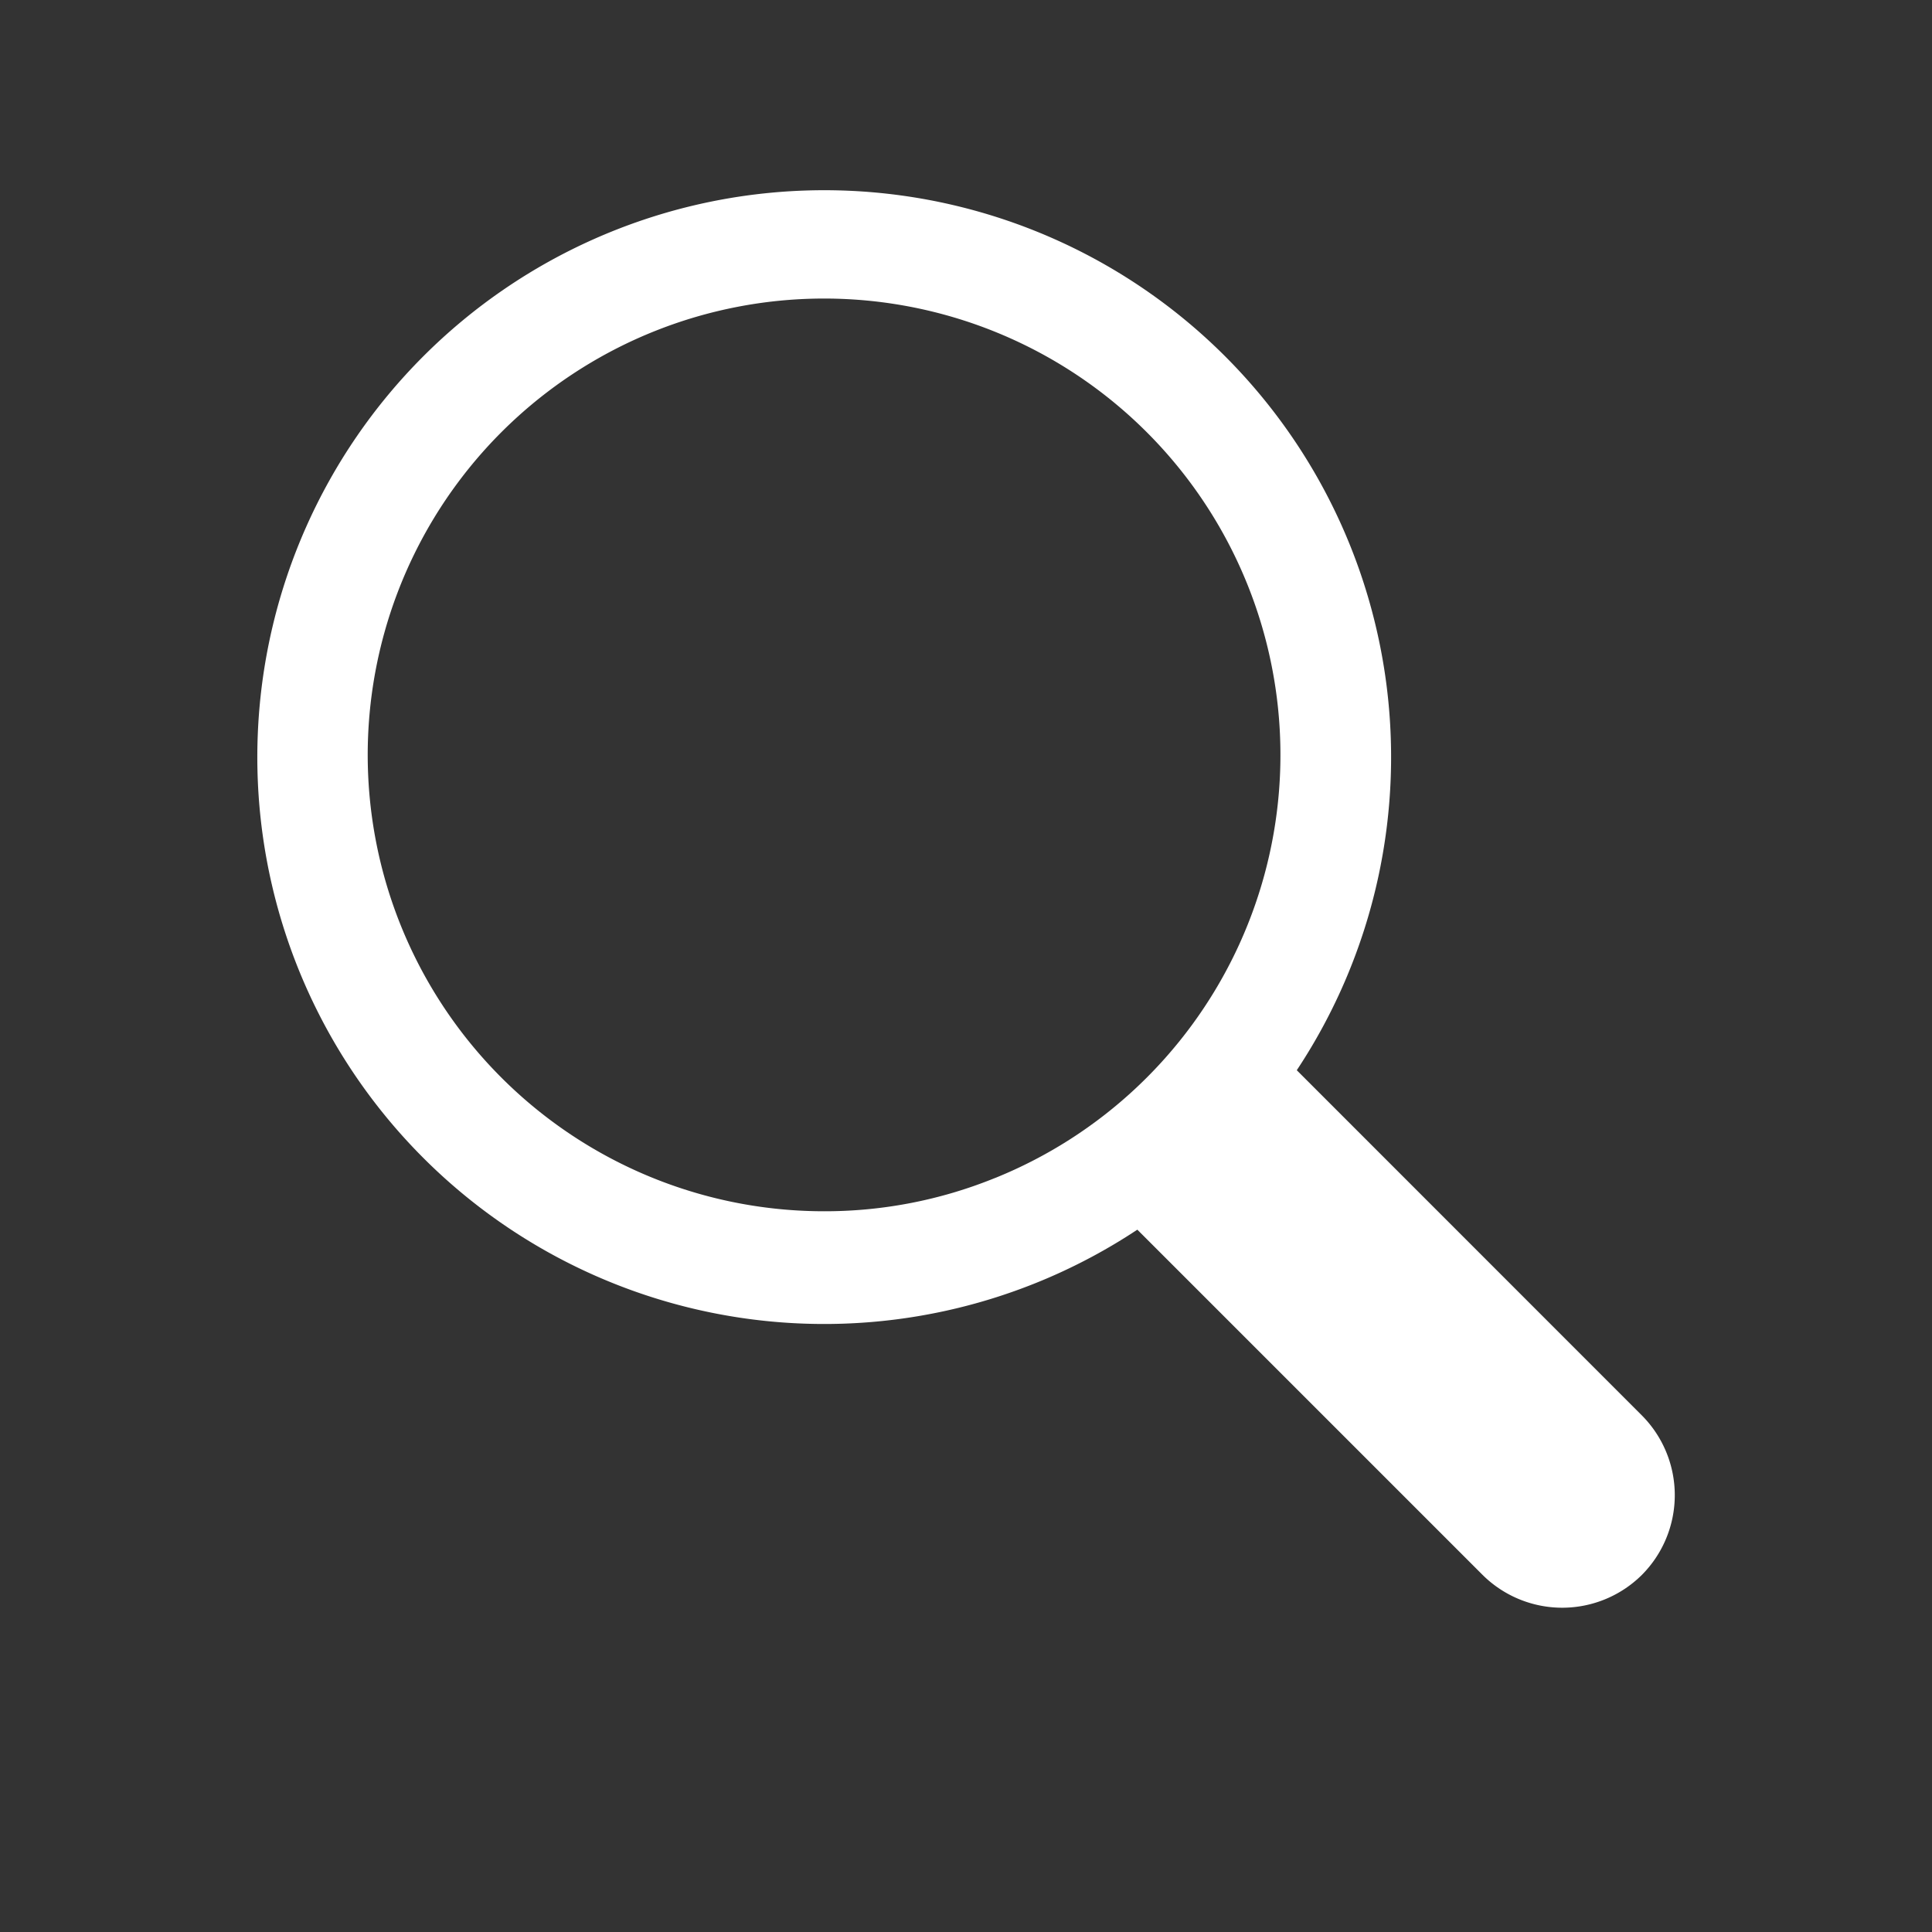 <?xml version="1.0" encoding="utf-8"?><!-- Uploaded to: SVG Repo, www.svgrepo.com, Generator: SVG Repo Mixer Tools -->
<svg fill="#FFFFFF" width="800px" height="800px" viewBox="-2 0 19 19" xmlns="http://www.w3.org/2000/svg" class="cf-icon-svg"><rect x="-2" y="0" width="19" height="19" fill="#333333" stroke="none"/><path d="M14.147 15.488a1.112 1.112 0 0 1-1.567 0l-3.395-3.395a5.575 5.575 0 1 1 1.568-1.568l3.394 3.395a1.112 1.112 0 0 1 0 1.568zm-6.361-3.903a4.488 4.488 0 1 0-1.681.327 4.443 4.443 0 0 0 1.68-.327z"/></svg>